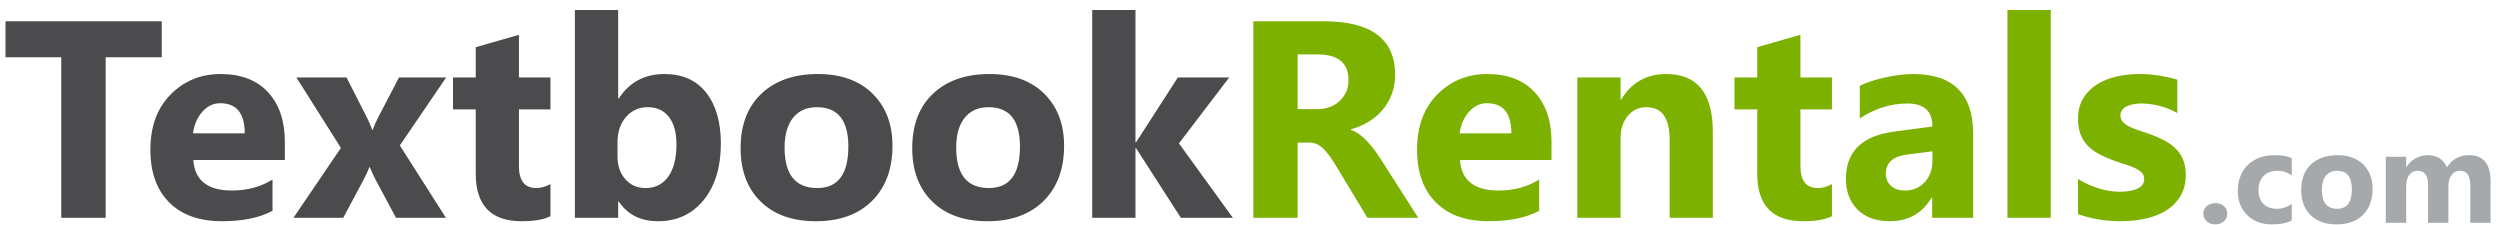 <?xml version="1.0" encoding="UTF-8" standalone="no"?>
<svg width="244px" height="22px" viewBox="0 0 244 22" version="1.1" xmlns="http://www.w3.org/2000/svg" xmlns:xlink="http://www.w3.org/1999/xlink">
    <!-- Generator: Sketch 3.8.3 (29802) - http://www.bohemiancoding.com/sketch -->
    <title>logo</title>
    <desc>Created with Sketch.</desc>
    <defs></defs>
    <g id="Page-1" stroke="none" stroke-width="1" fill="none" fill-rule="evenodd">
        <g id="logo">
            <g id="Page-1">
                <g id="logo">
                    <g id="Group">
                        <path d="M15.788,5.59 L10.313,5.59 L10.313,21.257 L5.979,21.257 L5.979,5.59 L0.536,5.59 L0.536,2.074 L15.788,2.074 L15.788,5.59 L15.788,5.59 Z M27.802,15.613 L18.866,15.613 C19.008,17.6 20.263,18.595 22.624,18.595 C24.131,18.595 25.455,18.239 26.597,17.527 L26.597,20.577 C25.332,21.253 23.688,21.591 21.66,21.591 C19.45,21.591 17.733,20.979 16.51,19.75 C15.29,18.527 14.678,16.814 14.678,14.622 C14.678,12.348 15.336,10.545 16.66,9.216 C17.98,7.887 19.601,7.225 21.528,7.225 C23.523,7.225 25.071,7.819 26.163,9.001 C27.254,10.188 27.802,11.8 27.802,13.832 L27.802,15.613 L27.802,15.613 Z M23.884,13.015 C23.884,11.056 23.09,10.074 21.5,10.074 C20.825,10.074 20.236,10.353 19.742,10.915 C19.245,11.476 18.948,12.179 18.838,13.015 L23.884,13.015 L23.884,13.015 Z M43.547,7.558 L39.026,14.193 L43.52,21.257 L38.652,21.257 L36.67,17.563 C36.51,17.271 36.318,16.855 36.095,16.321 L36.044,16.321 C35.907,16.695 35.725,17.098 35.492,17.527 L33.501,21.257 L28.642,21.257 L33.273,14.435 L28.925,7.558 L33.821,7.558 L35.775,11.398 C36.035,11.905 36.218,12.335 36.323,12.682 L36.378,12.682 C36.519,12.262 36.711,11.828 36.953,11.371 L38.944,7.558 L43.547,7.558 L43.547,7.558 Z M53.725,21.098 C53.1,21.426 52.159,21.591 50.904,21.591 C47.926,21.591 46.433,20.043 46.433,16.951 L46.433,10.677 L44.214,10.677 L44.214,7.558 L46.433,7.558 L46.433,4.604 L50.648,3.398 L50.648,7.558 L53.725,7.558 L53.725,10.677 L50.648,10.677 L50.648,16.216 C50.648,17.641 51.214,18.353 52.347,18.353 C52.794,18.353 53.255,18.225 53.725,17.965 L53.725,21.098 L53.725,21.098 Z M60.388,19.664 L60.333,19.664 L60.333,21.257 L56.109,21.257 L56.109,0.978 L60.333,0.978 L60.333,9.618 L60.388,9.618 C61.434,8.024 62.917,7.225 64.844,7.225 C66.607,7.225 67.968,7.832 68.922,9.042 C69.877,10.257 70.356,11.915 70.356,14.02 C70.356,16.303 69.799,18.134 68.685,19.517 C67.566,20.901 66.078,21.591 64.214,21.591 C62.529,21.591 61.256,20.951 60.388,19.664 L60.388,19.664 L60.388,19.664 Z M60.269,13.887 L60.269,15.289 C60.269,16.175 60.52,16.906 61.032,17.486 C61.538,18.066 62.192,18.353 62.986,18.353 C63.945,18.353 64.694,17.983 65.224,17.239 C65.753,16.495 66.023,15.44 66.023,14.074 C66.023,12.942 65.776,12.056 65.292,11.417 C64.803,10.782 64.114,10.462 63.21,10.462 C62.365,10.462 61.662,10.777 61.105,11.412 C60.548,12.043 60.269,12.869 60.269,13.887 L60.269,13.887 L60.269,13.887 Z M79.626,21.591 C77.343,21.591 75.548,20.951 74.242,19.673 C72.936,18.394 72.283,16.654 72.283,14.463 C72.283,12.197 72.959,10.421 74.315,9.143 C75.671,7.864 77.507,7.225 79.813,7.225 C82.087,7.225 83.873,7.864 85.165,9.143 C86.457,10.421 87.106,12.115 87.106,14.221 C87.106,16.495 86.439,18.294 85.106,19.613 C83.772,20.933 81.946,21.591 79.626,21.591 L79.626,21.591 L79.626,21.591 Z M79.736,10.462 C78.735,10.462 77.959,10.805 77.407,11.49 C76.854,12.179 76.576,13.152 76.576,14.408 C76.576,17.038 77.64,18.353 79.763,18.353 C81.786,18.353 82.799,17.001 82.799,14.303 C82.799,11.741 81.777,10.462 79.736,10.462 L79.736,10.462 L79.736,10.462 Z M96.375,21.591 C94.092,21.591 92.297,20.951 90.992,19.673 C89.686,18.394 89.033,16.654 89.033,14.463 C89.033,12.197 89.708,10.421 91.065,9.143 C92.421,7.864 94.257,7.225 96.562,7.225 C98.837,7.225 100.622,7.864 101.914,9.143 C103.207,10.421 103.855,12.115 103.855,14.221 C103.855,16.495 103.188,18.294 101.855,19.613 C100.522,20.933 98.695,21.591 96.375,21.591 L96.375,21.591 L96.375,21.591 Z M96.485,10.462 C95.485,10.462 94.709,10.805 94.156,11.49 C93.603,12.179 93.325,13.152 93.325,14.408 C93.325,17.038 94.389,18.353 96.512,18.353 C98.535,18.353 99.549,17.001 99.549,14.303 C99.549,11.741 98.526,10.462 96.485,10.462 L96.485,10.462 L96.485,10.462 Z M120.326,21.257 L115.252,21.257 L110.878,14.463 L110.823,14.463 L110.823,21.257 L106.599,21.257 L106.599,0.978 L110.823,0.978 L110.823,13.887 L110.878,13.887 L114.96,7.558 L119.974,7.558 L115.065,13.992 L120.326,21.257 L120.326,21.257 Z" id="Fill-20" fill="#4b4b4d"></path>
                        <path d="M138.422,21.257 L133.459,21.257 L130.477,16.321 C130.253,15.947 130.039,15.613 129.833,15.316 C129.627,15.024 129.422,14.773 129.212,14.563 C129.002,14.353 128.783,14.193 128.554,14.079 C128.326,13.97 128.079,13.915 127.815,13.915 L126.65,13.915 L126.65,21.257 L122.326,21.257 L122.326,2.074 L129.175,2.074 C133.833,2.074 136.162,3.814 136.162,7.289 C136.162,7.96 136.057,8.577 135.852,9.143 C135.646,9.709 135.358,10.22 134.984,10.677 C134.609,11.129 134.157,11.522 133.628,11.851 C133.093,12.184 132.504,12.44 131.851,12.627 L131.851,12.682 C132.139,12.773 132.413,12.915 132.682,13.115 C132.952,13.316 133.208,13.549 133.459,13.819 C133.71,14.088 133.947,14.376 134.176,14.682 C134.404,14.988 134.609,15.289 134.797,15.586 L138.422,21.257 L138.422,21.257 Z M126.65,5.312 L126.65,10.649 L128.523,10.649 C129.45,10.649 130.194,10.38 130.755,9.846 C131.326,9.303 131.614,8.627 131.614,7.828 C131.614,6.147 130.609,5.312 128.6,5.312 L126.65,5.312 L126.65,5.312 Z M151.428,15.613 L142.491,15.613 C142.633,17.6 143.889,18.595 146.249,18.595 C147.756,18.595 149.081,18.239 150.222,17.527 L150.222,20.577 C148.957,21.253 147.313,21.591 145.286,21.591 C143.076,21.591 141.359,20.979 140.135,19.75 C138.916,18.527 138.304,16.814 138.304,14.622 C138.304,12.348 138.961,10.545 140.286,9.216 C141.605,7.887 143.226,7.225 145.153,7.225 C147.149,7.225 148.697,7.819 149.788,9.001 C150.88,10.188 151.428,11.8 151.428,13.832 L151.428,15.613 L151.428,15.613 Z M147.51,13.015 C147.51,11.056 146.715,10.074 145.126,10.074 C144.45,10.074 143.861,10.353 143.368,10.915 C142.87,11.476 142.573,12.179 142.464,13.015 L147.51,13.015 L147.51,13.015 Z M167.172,21.257 L162.958,21.257 L162.958,13.645 C162.958,11.522 162.2,10.462 160.684,10.462 C159.953,10.462 159.35,10.741 158.88,11.303 C158.405,11.864 158.168,12.581 158.168,13.444 L158.168,21.257 L153.944,21.257 L153.944,7.558 L158.168,7.558 L158.168,9.727 L158.222,9.727 C159.231,8.056 160.697,7.225 162.624,7.225 C165.656,7.225 167.172,9.106 167.172,12.869 L167.172,21.257 L167.172,21.257 Z M178.798,21.098 C178.173,21.426 177.232,21.591 175.976,21.591 C172.999,21.591 171.506,20.043 171.506,16.951 L171.506,10.677 L169.286,10.677 L169.286,7.558 L171.506,7.558 L171.506,4.604 L175.721,3.398 L175.721,7.558 L178.798,7.558 L178.798,10.677 L175.721,10.677 L175.721,16.216 C175.721,17.641 176.287,18.353 177.419,18.353 C177.867,18.353 178.328,18.225 178.798,17.965 L178.798,21.098 L178.798,21.098 Z M192.58,21.257 L188.579,21.257 L188.579,19.289 L188.525,19.289 C187.607,20.824 186.246,21.591 184.442,21.591 C183.114,21.591 182.068,21.216 181.305,20.463 C180.543,19.709 180.164,18.7 180.164,17.445 C180.164,14.787 181.739,13.253 184.885,12.842 L188.607,12.348 C188.607,10.851 187.794,10.102 186.168,10.102 C184.538,10.102 182.986,10.586 181.515,11.558 L181.515,8.376 C182.105,8.07 182.908,7.805 183.931,7.572 C184.949,7.339 185.881,7.225 186.721,7.225 C190.625,7.225 192.58,9.175 192.58,13.07 L192.58,21.257 L192.58,21.257 Z M188.607,15.691 L188.607,14.769 L186.118,15.088 C184.744,15.266 184.059,15.887 184.059,16.951 C184.059,17.431 184.223,17.828 184.556,18.134 C184.894,18.44 185.346,18.595 185.917,18.595 C186.712,18.595 187.356,18.321 187.858,17.773 C188.356,17.225 188.607,16.531 188.607,15.691 L188.607,15.691 L188.607,15.691 Z M200.151,21.257 L195.927,21.257 L195.927,0.978 L200.151,0.978 L200.151,21.257 L200.151,21.257 Z M202.813,20.896 L202.813,17.472 C203.511,17.892 204.205,18.202 204.895,18.408 C205.584,18.613 206.238,18.714 206.854,18.714 C207.603,18.714 208.196,18.613 208.626,18.408 C209.059,18.202 209.274,17.892 209.274,17.472 C209.274,17.202 209.178,16.979 208.982,16.8 C208.786,16.622 208.534,16.467 208.224,16.335 C207.918,16.202 207.58,16.079 207.215,15.974 C206.85,15.864 206.498,15.746 206.16,15.613 C205.616,15.408 205.137,15.184 204.721,14.951 C204.306,14.714 203.959,14.44 203.676,14.124 C203.397,13.814 203.183,13.453 203.036,13.043 C202.89,12.632 202.813,12.147 202.813,11.586 C202.813,10.819 202.982,10.157 203.315,9.604 C203.648,9.051 204.096,8.599 204.653,8.248 C205.21,7.896 205.849,7.636 206.566,7.471 C207.283,7.307 208.032,7.225 208.808,7.225 C209.416,7.225 210.028,7.271 210.653,7.366 C211.279,7.458 211.895,7.595 212.503,7.773 L212.503,11.038 C211.964,10.723 211.393,10.49 210.781,10.335 C210.169,10.179 209.571,10.102 208.982,10.102 C208.703,10.102 208.443,10.125 208.201,10.175 C207.954,10.22 207.735,10.293 207.548,10.389 C207.361,10.481 207.215,10.599 207.11,10.75 C207,10.896 206.95,11.065 206.95,11.252 C206.95,11.499 207.028,11.714 207.187,11.892 C207.352,12.07 207.557,12.225 207.817,12.353 C208.078,12.485 208.365,12.6 208.68,12.7 C208.996,12.805 209.311,12.91 209.626,13.015 C210.187,13.211 210.694,13.426 211.151,13.659 C211.603,13.892 211.996,14.161 212.32,14.476 C212.644,14.787 212.895,15.152 213.069,15.572 C213.242,15.992 213.329,16.49 213.329,17.07 C213.329,17.883 213.155,18.577 212.799,19.152 C212.448,19.727 211.982,20.194 211.397,20.554 C210.813,20.915 210.137,21.18 209.375,21.344 C208.612,21.509 207.822,21.591 207,21.591 C205.493,21.591 204.101,21.358 202.813,20.896 L202.813,20.896 L202.813,20.896 Z" id="Fill-21" fill="#7CB100"></path>
                        <path d="M216.192,21.9 C215.864,21.9 215.591,21.799 215.374,21.599 C215.155,21.398 215.048,21.151 215.048,20.857 C215.048,20.554 215.16,20.307 215.383,20.114 C215.608,19.92 215.887,19.824 216.222,19.824 C216.564,19.824 216.841,19.922 217.058,20.118 C217.272,20.311 217.38,20.558 217.38,20.857 C217.38,21.161 217.27,21.413 217.051,21.608 C216.83,21.803 216.544,21.9 216.192,21.9 L216.192,21.9 L216.192,21.9 Z M223.677,21.511 C223.228,21.771 222.58,21.9 221.734,21.9 C220.744,21.9 219.943,21.602 219.331,21 C218.719,20.401 218.412,19.628 218.412,18.679 C218.412,17.584 218.741,16.723 219.396,16.092 C220.053,15.461 220.931,15.145 222.03,15.145 C222.788,15.145 223.338,15.246 223.677,15.446 L223.677,17.134 C223.263,16.822 222.799,16.668 222.288,16.668 C221.717,16.668 221.266,16.833 220.931,17.168 C220.598,17.501 220.431,17.96 220.431,18.548 C220.431,19.117 220.592,19.566 220.909,19.89 C221.227,20.217 221.667,20.378 222.224,20.378 C222.719,20.378 223.203,20.223 223.677,19.912 L223.677,21.511 L223.677,21.511 Z M228.048,21.9 C226.975,21.9 226.131,21.599 225.517,20.998 C224.903,20.397 224.596,19.579 224.596,18.548 C224.596,17.484 224.914,16.648 225.551,16.047 C226.189,15.446 227.052,15.145 228.136,15.145 C229.206,15.145 230.045,15.446 230.653,16.047 C231.26,16.648 231.565,17.445 231.565,18.435 C231.565,19.504 231.252,20.35 230.625,20.97 C229.998,21.591 229.139,21.9 228.048,21.9 L228.048,21.9 L228.048,21.9 Z M228.1,16.668 C227.63,16.668 227.265,16.828 227.005,17.151 C226.745,17.475 226.614,17.932 226.614,18.523 C226.614,19.759 227.114,20.378 228.113,20.378 C229.064,20.378 229.541,19.742 229.541,18.473 C229.541,17.269 229.06,16.668 228.1,16.668 L228.1,16.668 L228.1,16.668 Z M243.082,21.743 L241.1,21.743 L241.1,18.07 C241.1,17.134 240.757,16.668 240.07,16.668 C239.743,16.668 239.477,16.807 239.271,17.088 C239.065,17.37 238.962,17.72 238.962,18.138 L238.962,21.743 L236.976,21.743 L236.976,18.031 C236.976,17.123 236.637,16.668 235.963,16.668 C235.623,16.668 235.351,16.801 235.149,17.069 C234.945,17.337 234.842,17.702 234.842,18.164 L234.842,21.743 L232.856,21.743 L232.856,15.302 L234.842,15.302 L234.842,16.309 L234.867,16.309 C235.073,15.965 235.361,15.684 235.733,15.47 C236.104,15.253 236.51,15.145 236.95,15.145 C237.861,15.145 238.483,15.545 238.818,16.346 C239.31,15.545 240.029,15.145 240.982,15.145 C242.382,15.145 243.082,16.008 243.082,17.737 L243.082,21.743 L243.082,21.743 Z" id="Fill-22" fill="#A6A9AB"></path>
                    </g>
                </g>
            </g>
        </g>
    </g>
</svg>